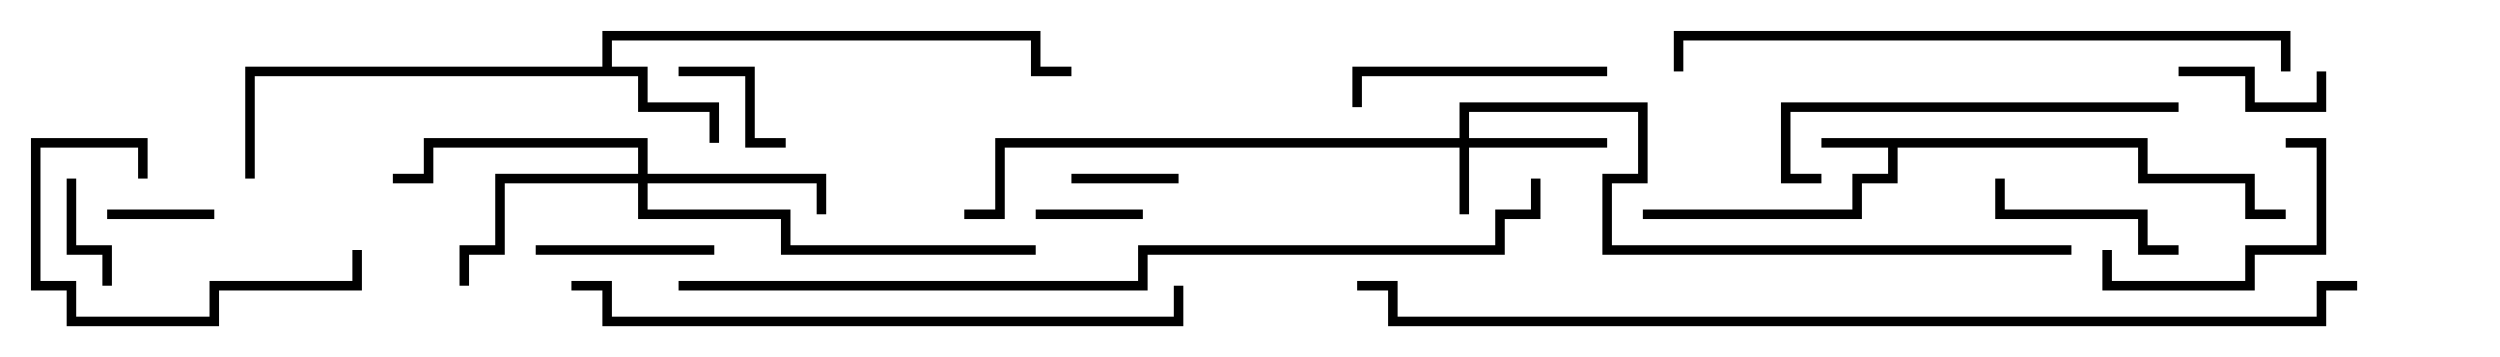 <svg version="1.1" width="105" height="15" xmlns="http://www.w3.org/2000/svg"><path d="M90.2,5.8L90.2,7.3L94.7,7.3L94.7,8.8L96,8.8L96,9.2L94.3,9.2L94.3,7.7L89.8,7.7L89.8,6.2L79.7,6.2L79.7,7.7L78.2,7.7L78.2,9.2L69,9.2L69,8.8L77.8,8.8L77.8,7.3L79.3,7.3L79.3,6.2L76.5,6.2L76.5,5.8z" stroke="none"/><path d="M25.3,2.8L25.3,1.3L43.7,1.3L43.7,2.8L45,2.8L45,3.2L43.3,3.2L43.3,1.7L25.7,1.7L25.7,2.8L27.2,2.8L27.2,4.3L30.2,4.3L30.2,6L29.8,6L29.8,4.7L26.8,4.7L26.8,3.2L10.7,3.2L10.7,7.5L10.3,7.5L10.3,2.8z" stroke="none"/><path d="M61.3,5.8L61.3,4.3L69.2,4.3L69.2,7.7L67.7,7.7L67.7,10.3L87,10.3L87,10.7L67.3,10.7L67.3,7.3L68.8,7.3L68.8,4.7L61.7,4.7L61.7,5.8L67.5,5.8L67.5,6.2L61.7,6.2L61.7,9L61.3,9L61.3,6.2L42.2,6.2L42.2,9.2L40.5,9.2L40.5,8.8L41.8,8.8L41.8,5.8z" stroke="none"/><path d="M26.8,7.3L26.8,6.2L18.2,6.2L18.2,7.7L16.5,7.7L16.5,7.3L17.8,7.3L17.8,5.8L27.2,5.8L27.2,7.3L34.7,7.3L34.7,9L34.3,9L34.3,7.7L27.2,7.7L27.2,8.8L33.2,8.8L33.2,10.3L43.5,10.3L43.5,10.7L32.8,10.7L32.8,9.2L26.8,9.2L26.8,7.7L21.2,7.7L21.2,10.7L19.7,10.7L19.7,12L19.3,12L19.3,10.3L20.8,10.3L20.8,7.3z" stroke="none"/><path d="M49.5,7.3L49.5,7.7L45,7.7L45,7.3z" stroke="none"/><path d="M48,8.8L48,9.2L43.5,9.2L43.5,8.8z" stroke="none"/><path d="M9,8.8L9,9.2L4.5,9.2L4.5,8.8z" stroke="none"/><path d="M4.7,12L4.3,12L4.3,10.7L2.8,10.7L2.8,7.5L3.2,7.5L3.2,10.3L4.7,10.3z" stroke="none"/><path d="M28.5,3.2L28.5,2.8L31.7,2.8L31.7,5.8L33,5.8L33,6.2L31.3,6.2L31.3,3.2z" stroke="none"/><path d="M97.3,3L97.7,3L97.7,4.7L94.3,4.7L94.3,3.2L91.5,3.2L91.5,2.8L94.7,2.8L94.7,4.3L97.3,4.3z" stroke="none"/><path d="M22.5,10.7L22.5,10.3L30,10.3L30,10.7z" stroke="none"/><path d="M91.5,10.3L91.5,10.7L89.8,10.7L89.8,9.2L83.8,9.2L83.8,7.5L84.2,7.5L84.2,8.8L90.2,8.8L90.2,10.3z" stroke="none"/><path d="M96,6.2L96,5.8L97.7,5.8L97.7,10.7L94.7,10.7L94.7,12.2L88.3,12.2L88.3,10.5L88.7,10.5L88.7,11.8L94.3,11.8L94.3,10.3L97.3,10.3L97.3,6.2z" stroke="none"/><path d="M6.2,7.5L5.8,7.5L5.8,6.2L1.7,6.2L1.7,11.8L3.2,11.8L3.2,13.3L8.8,13.3L8.8,11.8L14.8,11.8L14.8,10.5L15.2,10.5L15.2,12.2L9.2,12.2L9.2,13.7L2.8,13.7L2.8,12.2L1.3,12.2L1.3,5.8L6.2,5.8z" stroke="none"/><path d="M67.5,2.8L67.5,3.2L57.2,3.2L57.2,4.5L56.8,4.5L56.8,2.8z" stroke="none"/><path d="M91.5,4.3L91.5,4.7L75.2,4.7L75.2,7.3L76.5,7.3L76.5,7.7L74.8,7.7L74.8,4.3z" stroke="none"/><path d="M24,12.2L24,11.8L25.7,11.8L25.7,13.3L49.3,13.3L49.3,12L49.7,12L49.7,13.7L25.3,13.7L25.3,12.2z" stroke="none"/><path d="M96.2,3L95.8,3L95.8,1.7L70.7,1.7L70.7,3L70.3,3L70.3,1.3L96.2,1.3z" stroke="none"/><path d="M28.5,12.2L28.5,11.8L47.8,11.8L47.8,10.3L62.8,10.3L62.8,8.8L64.3,8.8L64.3,7.5L64.7,7.5L64.7,9.2L63.2,9.2L63.2,10.7L48.2,10.7L48.2,12.2z" stroke="none"/><path d="M99,11.8L99,12.2L97.7,12.2L97.7,13.7L58.3,13.7L58.3,12.2L57,12.2L57,11.8L58.7,11.8L58.7,13.3L97.3,13.3L97.3,11.8z" stroke="none"/></svg>